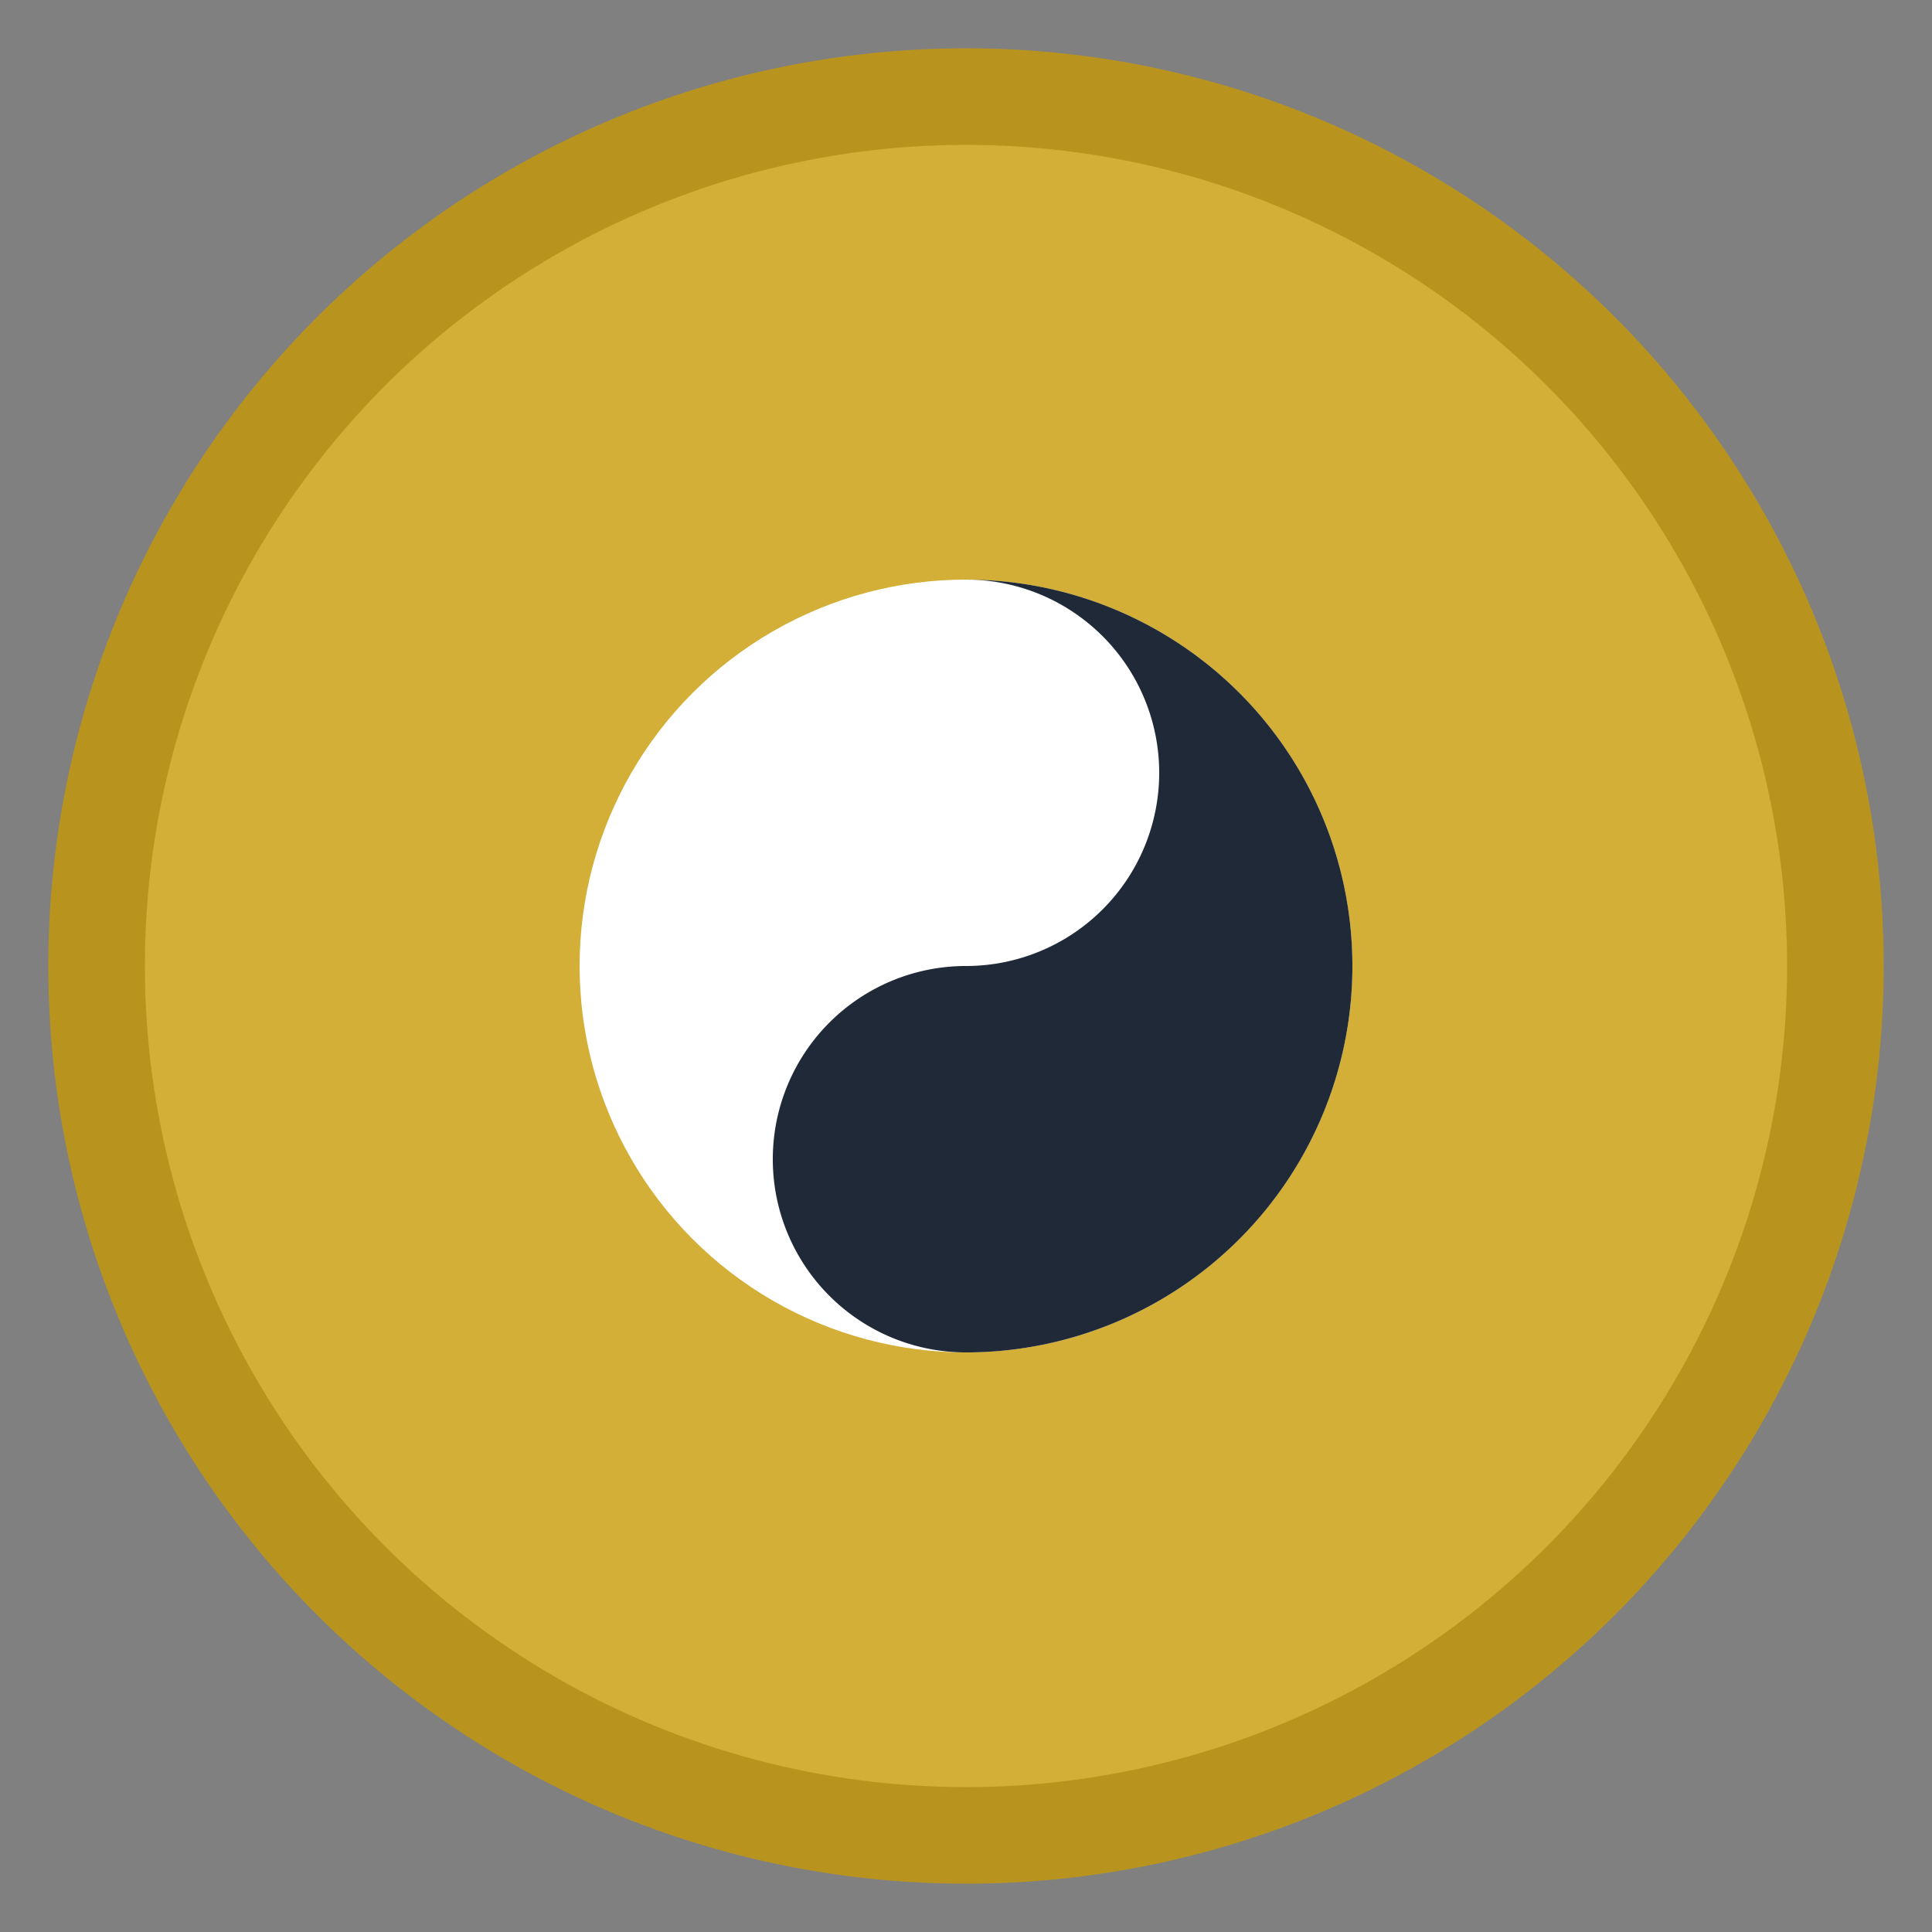 <svg width="40" height="40" viewBox="0 0 40 40" fill="none" xmlns="http://www.w3.org/2000/svg">
  <rect x="0" y="0" width="40" height="40" fill="#808080" stroke="none"/>
  <circle cx="20" cy="20" r="18" fill="#D4AF37" stroke="#B8941F" stroke-width="2"/>
  <!-- Yin Yang Symbol -->
  <g transform="translate(20, 20)">
    <!-- Main circle -->
    <circle cx="0" cy="0" r="8" fill="white"/>
    <!-- Black half -->
    <path d="M 0,-8 A 8,8 0 0,1 0,8 A 4,4 0 0,1 0,0 A 4,4 0 0,0 0,-8 Z" fill="#1F2937"/>
    <!-- White dot in black half -->
    <circle cx="0" cy="-4" r="2" fill="white"/>
    <!-- Black dot in white half -->
    <circle cx="0" cy="4" r="2" fill="#1F2937"/>
  </g>
</svg>
